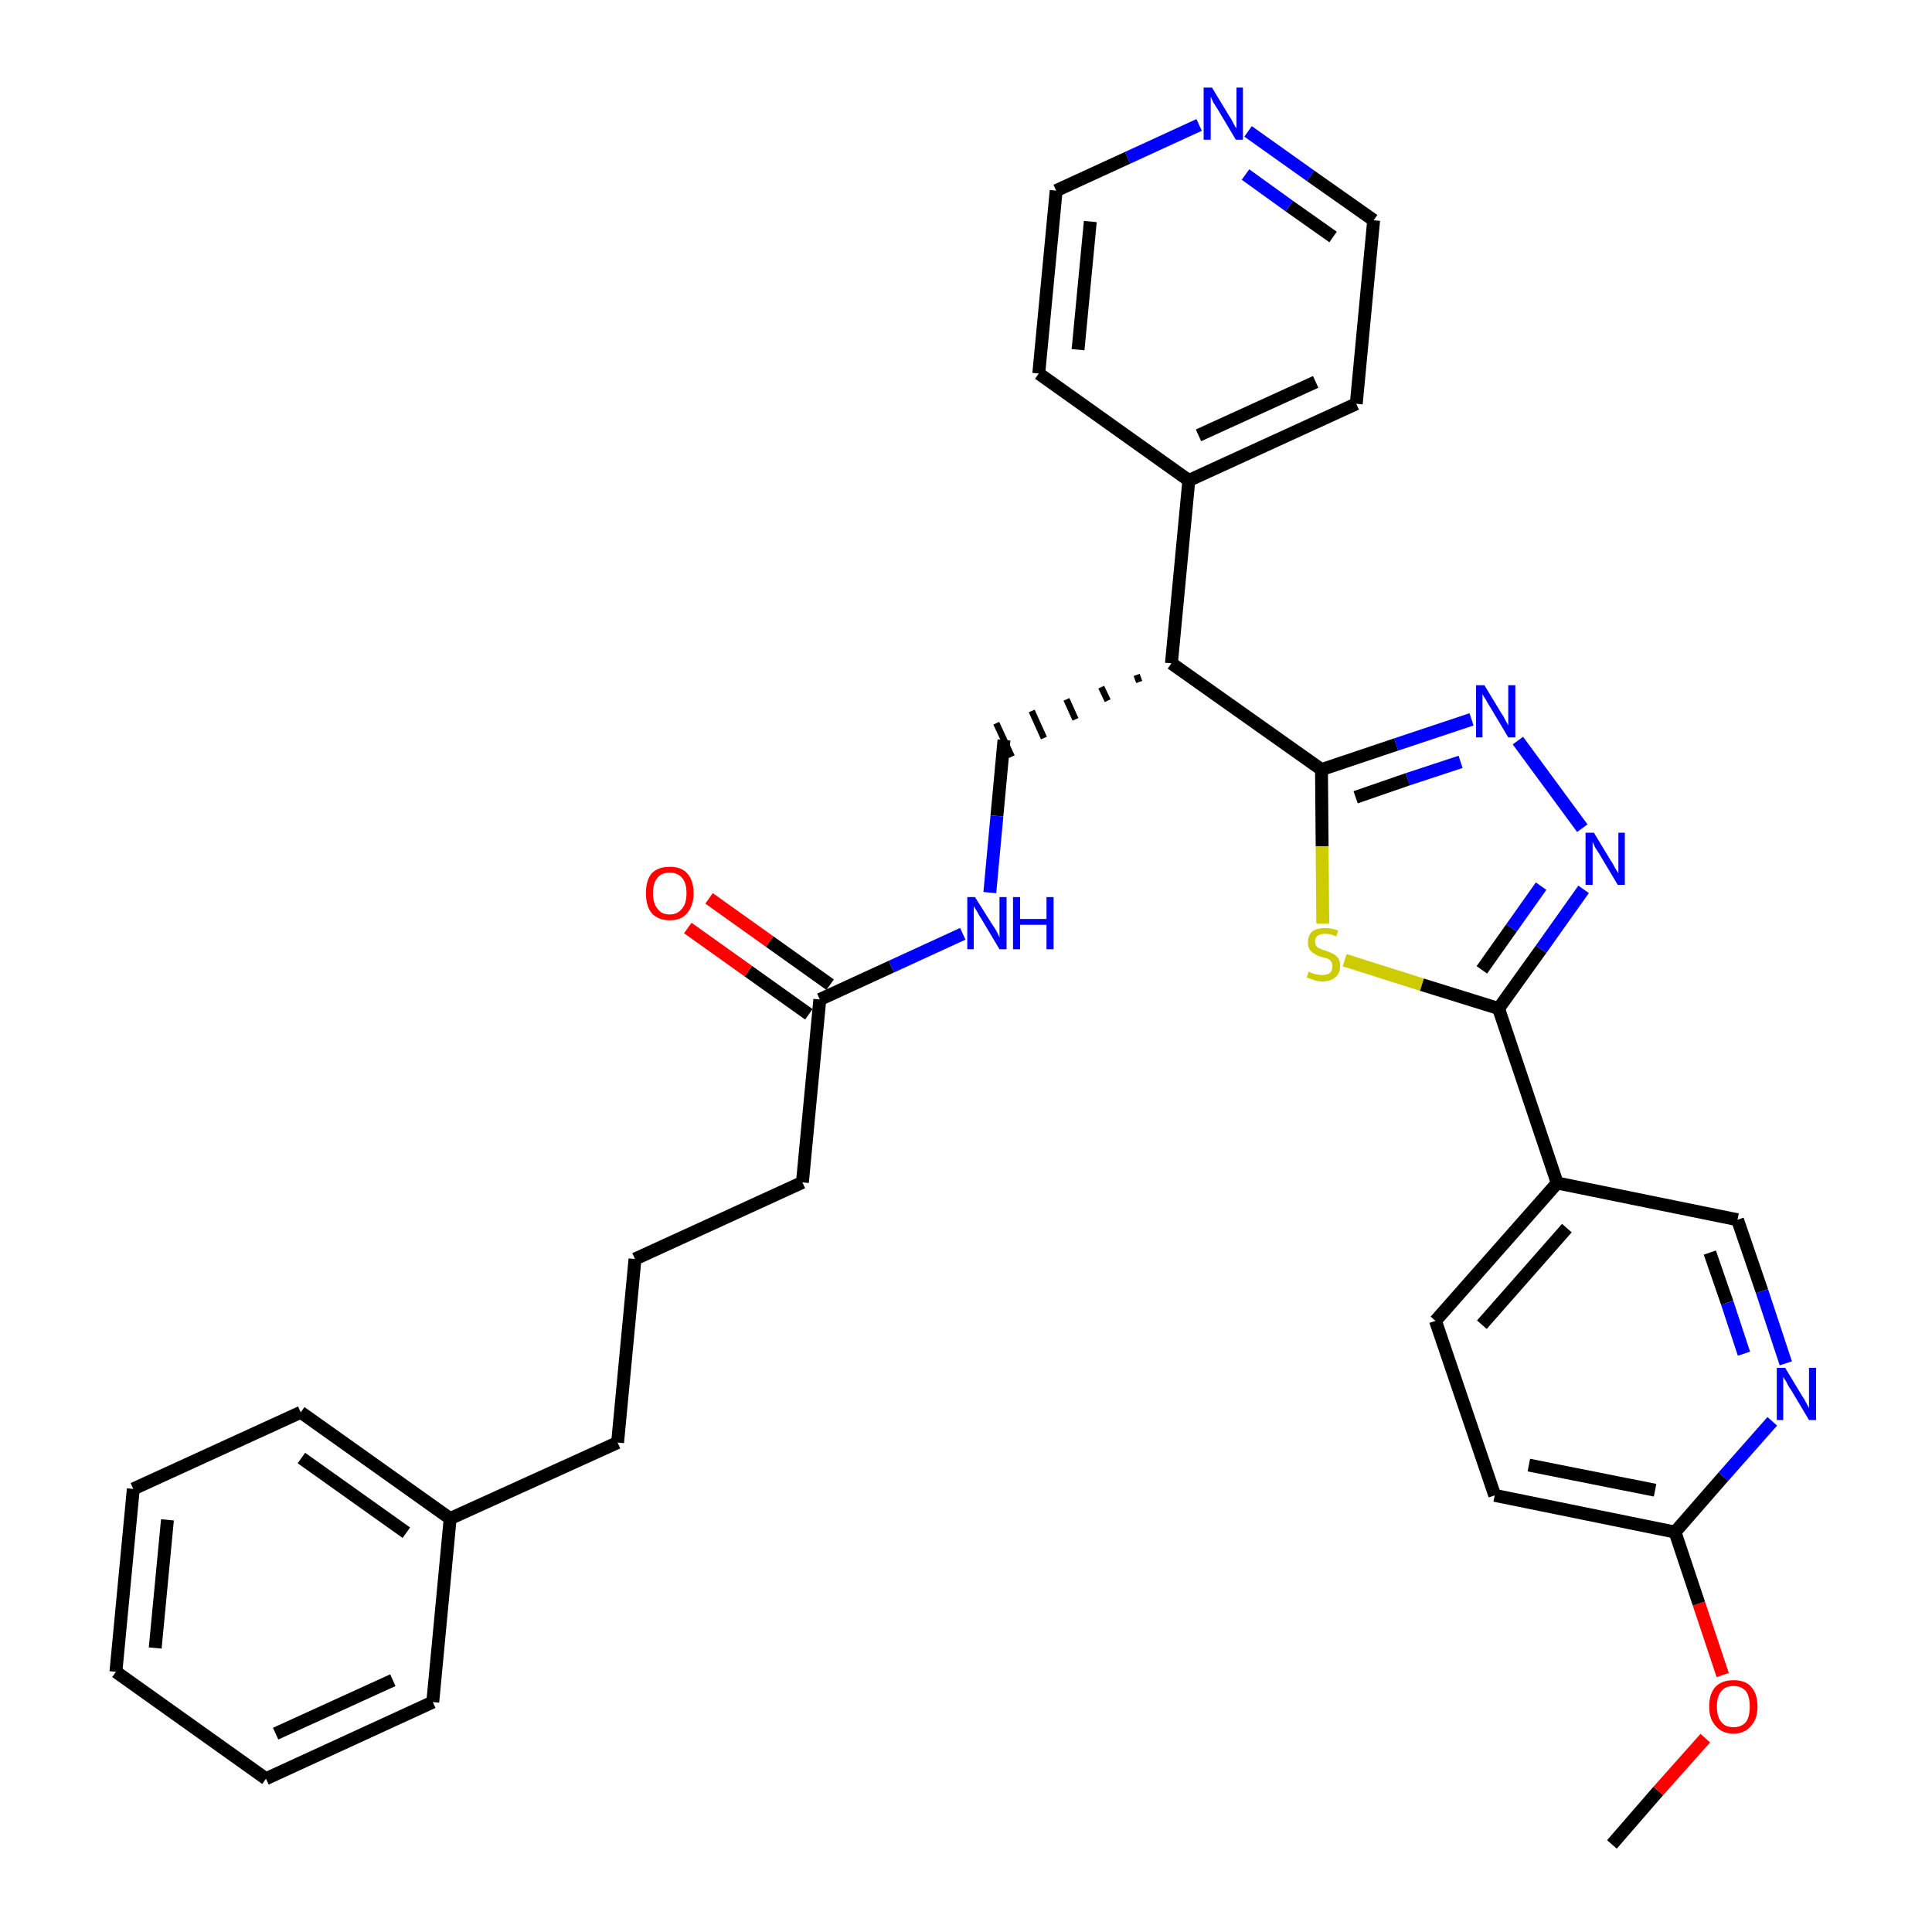 <?xml version='1.0' encoding='iso-8859-1'?>
<svg version='1.1' baseProfile='full'
              xmlns='http://www.w3.org/2000/svg'
                      xmlns:rdkit='http://www.rdkit.org/xml'
                      xmlns:xlink='http://www.w3.org/1999/xlink'
                  xml:space='preserve'
width='300px' height='300px' viewBox='0 0 300 300'>
<!-- END OF HEADER -->
<path class='bond-0 atom-0 atom-1' d='M 250.3,286.4 L 257.5,278.1' style='fill:none;fill-rule:evenodd;stroke:#000000;stroke-width:2.0px;stroke-linecap:butt;stroke-linejoin:miter;stroke-opacity:1' />
<path class='bond-0 atom-0 atom-1' d='M 257.5,278.1 L 264.8,269.9' style='fill:none;fill-rule:evenodd;stroke:#FF0000;stroke-width:2.0px;stroke-linecap:butt;stroke-linejoin:miter;stroke-opacity:1' />
<path class='bond-1 atom-1 atom-2' d='M 267.5,260.1 L 263.8,249.0' style='fill:none;fill-rule:evenodd;stroke:#FF0000;stroke-width:2.0px;stroke-linecap:butt;stroke-linejoin:miter;stroke-opacity:1' />
<path class='bond-1 atom-1 atom-2' d='M 263.8,249.0 L 260.1,237.9' style='fill:none;fill-rule:evenodd;stroke:#000000;stroke-width:2.0px;stroke-linecap:butt;stroke-linejoin:miter;stroke-opacity:1' />
<path class='bond-2 atom-2 atom-3' d='M 260.1,237.9 L 232.1,232.2' style='fill:none;fill-rule:evenodd;stroke:#000000;stroke-width:2.0px;stroke-linecap:butt;stroke-linejoin:miter;stroke-opacity:1' />
<path class='bond-2 atom-2 atom-3' d='M 257.0,231.4 L 237.4,227.5' style='fill:none;fill-rule:evenodd;stroke:#000000;stroke-width:2.0px;stroke-linecap:butt;stroke-linejoin:miter;stroke-opacity:1' />
<path class='bond-32 atom-32 atom-2' d='M 275.2,220.7 L 267.6,229.3' style='fill:none;fill-rule:evenodd;stroke:#0000FF;stroke-width:2.0px;stroke-linecap:butt;stroke-linejoin:miter;stroke-opacity:1' />
<path class='bond-32 atom-32 atom-2' d='M 267.6,229.3 L 260.1,237.9' style='fill:none;fill-rule:evenodd;stroke:#000000;stroke-width:2.0px;stroke-linecap:butt;stroke-linejoin:miter;stroke-opacity:1' />
<path class='bond-3 atom-3 atom-4' d='M 232.1,232.2 L 222.9,205.1' style='fill:none;fill-rule:evenodd;stroke:#000000;stroke-width:2.0px;stroke-linecap:butt;stroke-linejoin:miter;stroke-opacity:1' />
<path class='bond-4 atom-4 atom-5' d='M 222.9,205.1 L 241.8,183.7' style='fill:none;fill-rule:evenodd;stroke:#000000;stroke-width:2.0px;stroke-linecap:butt;stroke-linejoin:miter;stroke-opacity:1' />
<path class='bond-4 atom-4 atom-5' d='M 230.1,205.7 L 243.3,190.7' style='fill:none;fill-rule:evenodd;stroke:#000000;stroke-width:2.0px;stroke-linecap:butt;stroke-linejoin:miter;stroke-opacity:1' />
<path class='bond-5 atom-5 atom-6' d='M 241.8,183.7 L 232.7,156.6' style='fill:none;fill-rule:evenodd;stroke:#000000;stroke-width:2.0px;stroke-linecap:butt;stroke-linejoin:miter;stroke-opacity:1' />
<path class='bond-30 atom-5 atom-31' d='M 241.8,183.7 L 269.8,189.4' style='fill:none;fill-rule:evenodd;stroke:#000000;stroke-width:2.0px;stroke-linecap:butt;stroke-linejoin:miter;stroke-opacity:1' />
<path class='bond-6 atom-6 atom-7' d='M 232.7,156.6 L 239.3,147.4' style='fill:none;fill-rule:evenodd;stroke:#000000;stroke-width:2.0px;stroke-linecap:butt;stroke-linejoin:miter;stroke-opacity:1' />
<path class='bond-6 atom-6 atom-7' d='M 239.3,147.4 L 245.9,138.1' style='fill:none;fill-rule:evenodd;stroke:#0000FF;stroke-width:2.0px;stroke-linecap:butt;stroke-linejoin:miter;stroke-opacity:1' />
<path class='bond-6 atom-6 atom-7' d='M 230.1,150.6 L 234.7,144.1' style='fill:none;fill-rule:evenodd;stroke:#000000;stroke-width:2.0px;stroke-linecap:butt;stroke-linejoin:miter;stroke-opacity:1' />
<path class='bond-6 atom-6 atom-7' d='M 234.7,144.1 L 239.3,137.6' style='fill:none;fill-rule:evenodd;stroke:#0000FF;stroke-width:2.0px;stroke-linecap:butt;stroke-linejoin:miter;stroke-opacity:1' />
<path class='bond-33 atom-30 atom-6' d='M 208.8,149.1 L 220.8,152.9' style='fill:none;fill-rule:evenodd;stroke:#CCCC00;stroke-width:2.0px;stroke-linecap:butt;stroke-linejoin:miter;stroke-opacity:1' />
<path class='bond-33 atom-30 atom-6' d='M 220.8,152.9 L 232.7,156.6' style='fill:none;fill-rule:evenodd;stroke:#000000;stroke-width:2.0px;stroke-linecap:butt;stroke-linejoin:miter;stroke-opacity:1' />
<path class='bond-7 atom-7 atom-8' d='M 245.7,128.6 L 235.7,115.0' style='fill:none;fill-rule:evenodd;stroke:#0000FF;stroke-width:2.0px;stroke-linecap:butt;stroke-linejoin:miter;stroke-opacity:1' />
<path class='bond-8 atom-8 atom-9' d='M 228.5,111.7 L 216.8,115.6' style='fill:none;fill-rule:evenodd;stroke:#0000FF;stroke-width:2.0px;stroke-linecap:butt;stroke-linejoin:miter;stroke-opacity:1' />
<path class='bond-8 atom-8 atom-9' d='M 216.8,115.6 L 205.2,119.5' style='fill:none;fill-rule:evenodd;stroke:#000000;stroke-width:2.0px;stroke-linecap:butt;stroke-linejoin:miter;stroke-opacity:1' />
<path class='bond-8 atom-8 atom-9' d='M 226.8,118.3 L 218.6,121.0' style='fill:none;fill-rule:evenodd;stroke:#0000FF;stroke-width:2.0px;stroke-linecap:butt;stroke-linejoin:miter;stroke-opacity:1' />
<path class='bond-8 atom-8 atom-9' d='M 218.6,121.0 L 210.5,123.8' style='fill:none;fill-rule:evenodd;stroke:#000000;stroke-width:2.0px;stroke-linecap:butt;stroke-linejoin:miter;stroke-opacity:1' />
<path class='bond-9 atom-9 atom-10' d='M 205.2,119.5 L 181.9,103.0' style='fill:none;fill-rule:evenodd;stroke:#000000;stroke-width:2.0px;stroke-linecap:butt;stroke-linejoin:miter;stroke-opacity:1' />
<path class='bond-29 atom-9 atom-30' d='M 205.2,119.5 L 205.3,131.4' style='fill:none;fill-rule:evenodd;stroke:#000000;stroke-width:2.0px;stroke-linecap:butt;stroke-linejoin:miter;stroke-opacity:1' />
<path class='bond-29 atom-9 atom-30' d='M 205.3,131.4 L 205.4,143.4' style='fill:none;fill-rule:evenodd;stroke:#CCCC00;stroke-width:2.0px;stroke-linecap:butt;stroke-linejoin:miter;stroke-opacity:1' />
<path class='bond-10 atom-10 atom-11' d='M 176.5,104.8 L 176.9,105.9' style='fill:none;fill-rule:evenodd;stroke:#000000;stroke-width:1.0px;stroke-linecap:butt;stroke-linejoin:miter;stroke-opacity:1' />
<path class='bond-10 atom-10 atom-11' d='M 171.0,106.7 L 172.0,108.8' style='fill:none;fill-rule:evenodd;stroke:#000000;stroke-width:1.0px;stroke-linecap:butt;stroke-linejoin:miter;stroke-opacity:1' />
<path class='bond-10 atom-10 atom-11' d='M 165.6,108.6 L 167.0,111.7' style='fill:none;fill-rule:evenodd;stroke:#000000;stroke-width:1.0px;stroke-linecap:butt;stroke-linejoin:miter;stroke-opacity:1' />
<path class='bond-10 atom-10 atom-11' d='M 160.2,110.4 L 162.1,114.6' style='fill:none;fill-rule:evenodd;stroke:#000000;stroke-width:1.0px;stroke-linecap:butt;stroke-linejoin:miter;stroke-opacity:1' />
<path class='bond-10 atom-10 atom-11' d='M 154.7,112.3 L 157.1,117.5' style='fill:none;fill-rule:evenodd;stroke:#000000;stroke-width:1.0px;stroke-linecap:butt;stroke-linejoin:miter;stroke-opacity:1' />
<path class='bond-23 atom-10 atom-24' d='M 181.9,103.0 L 184.6,74.6' style='fill:none;fill-rule:evenodd;stroke:#000000;stroke-width:2.0px;stroke-linecap:butt;stroke-linejoin:miter;stroke-opacity:1' />
<path class='bond-11 atom-11 atom-12' d='M 155.9,114.9 L 154.8,126.7' style='fill:none;fill-rule:evenodd;stroke:#000000;stroke-width:2.0px;stroke-linecap:butt;stroke-linejoin:miter;stroke-opacity:1' />
<path class='bond-11 atom-11 atom-12' d='M 154.8,126.7 L 153.7,138.6' style='fill:none;fill-rule:evenodd;stroke:#0000FF;stroke-width:2.0px;stroke-linecap:butt;stroke-linejoin:miter;stroke-opacity:1' />
<path class='bond-12 atom-12 atom-13' d='M 149.5,145.0 L 138.4,150.1' style='fill:none;fill-rule:evenodd;stroke:#0000FF;stroke-width:2.0px;stroke-linecap:butt;stroke-linejoin:miter;stroke-opacity:1' />
<path class='bond-12 atom-12 atom-13' d='M 138.4,150.1 L 127.3,155.2' style='fill:none;fill-rule:evenodd;stroke:#000000;stroke-width:2.0px;stroke-linecap:butt;stroke-linejoin:miter;stroke-opacity:1' />
<path class='bond-13 atom-13 atom-14' d='M 128.9,152.9 L 119.5,146.2' style='fill:none;fill-rule:evenodd;stroke:#000000;stroke-width:2.0px;stroke-linecap:butt;stroke-linejoin:miter;stroke-opacity:1' />
<path class='bond-13 atom-13 atom-14' d='M 119.5,146.2 L 110.1,139.5' style='fill:none;fill-rule:evenodd;stroke:#FF0000;stroke-width:2.0px;stroke-linecap:butt;stroke-linejoin:miter;stroke-opacity:1' />
<path class='bond-13 atom-13 atom-14' d='M 125.6,157.5 L 116.2,150.8' style='fill:none;fill-rule:evenodd;stroke:#000000;stroke-width:2.0px;stroke-linecap:butt;stroke-linejoin:miter;stroke-opacity:1' />
<path class='bond-13 atom-13 atom-14' d='M 116.2,150.8 L 106.8,144.1' style='fill:none;fill-rule:evenodd;stroke:#FF0000;stroke-width:2.0px;stroke-linecap:butt;stroke-linejoin:miter;stroke-opacity:1' />
<path class='bond-14 atom-13 atom-15' d='M 127.3,155.2 L 124.6,183.6' style='fill:none;fill-rule:evenodd;stroke:#000000;stroke-width:2.0px;stroke-linecap:butt;stroke-linejoin:miter;stroke-opacity:1' />
<path class='bond-15 atom-15 atom-16' d='M 124.6,183.6 L 98.6,195.5' style='fill:none;fill-rule:evenodd;stroke:#000000;stroke-width:2.0px;stroke-linecap:butt;stroke-linejoin:miter;stroke-opacity:1' />
<path class='bond-16 atom-16 atom-17' d='M 98.6,195.5 L 95.9,224.0' style='fill:none;fill-rule:evenodd;stroke:#000000;stroke-width:2.0px;stroke-linecap:butt;stroke-linejoin:miter;stroke-opacity:1' />
<path class='bond-17 atom-17 atom-18' d='M 95.9,224.0 L 69.9,235.8' style='fill:none;fill-rule:evenodd;stroke:#000000;stroke-width:2.0px;stroke-linecap:butt;stroke-linejoin:miter;stroke-opacity:1' />
<path class='bond-18 atom-18 atom-19' d='M 69.9,235.8 L 46.7,219.3' style='fill:none;fill-rule:evenodd;stroke:#000000;stroke-width:2.0px;stroke-linecap:butt;stroke-linejoin:miter;stroke-opacity:1' />
<path class='bond-18 atom-18 atom-19' d='M 63.1,238.0 L 46.8,226.4' style='fill:none;fill-rule:evenodd;stroke:#000000;stroke-width:2.0px;stroke-linecap:butt;stroke-linejoin:miter;stroke-opacity:1' />
<path class='bond-34 atom-23 atom-18' d='M 67.2,264.3 L 69.9,235.8' style='fill:none;fill-rule:evenodd;stroke:#000000;stroke-width:2.0px;stroke-linecap:butt;stroke-linejoin:miter;stroke-opacity:1' />
<path class='bond-19 atom-19 atom-20' d='M 46.7,219.3 L 20.7,231.2' style='fill:none;fill-rule:evenodd;stroke:#000000;stroke-width:2.0px;stroke-linecap:butt;stroke-linejoin:miter;stroke-opacity:1' />
<path class='bond-20 atom-20 atom-21' d='M 20.7,231.2 L 18.0,259.6' style='fill:none;fill-rule:evenodd;stroke:#000000;stroke-width:2.0px;stroke-linecap:butt;stroke-linejoin:miter;stroke-opacity:1' />
<path class='bond-20 atom-20 atom-21' d='M 26.0,236.0 L 24.1,255.9' style='fill:none;fill-rule:evenodd;stroke:#000000;stroke-width:2.0px;stroke-linecap:butt;stroke-linejoin:miter;stroke-opacity:1' />
<path class='bond-21 atom-21 atom-22' d='M 18.0,259.6 L 41.3,276.2' style='fill:none;fill-rule:evenodd;stroke:#000000;stroke-width:2.0px;stroke-linecap:butt;stroke-linejoin:miter;stroke-opacity:1' />
<path class='bond-22 atom-22 atom-23' d='M 41.3,276.2 L 67.2,264.3' style='fill:none;fill-rule:evenodd;stroke:#000000;stroke-width:2.0px;stroke-linecap:butt;stroke-linejoin:miter;stroke-opacity:1' />
<path class='bond-22 atom-22 atom-23' d='M 42.8,269.2 L 61.0,260.9' style='fill:none;fill-rule:evenodd;stroke:#000000;stroke-width:2.0px;stroke-linecap:butt;stroke-linejoin:miter;stroke-opacity:1' />
<path class='bond-24 atom-24 atom-25' d='M 184.6,74.6 L 210.6,62.7' style='fill:none;fill-rule:evenodd;stroke:#000000;stroke-width:2.0px;stroke-linecap:butt;stroke-linejoin:miter;stroke-opacity:1' />
<path class='bond-24 atom-24 atom-25' d='M 186.1,67.6 L 204.3,59.3' style='fill:none;fill-rule:evenodd;stroke:#000000;stroke-width:2.0px;stroke-linecap:butt;stroke-linejoin:miter;stroke-opacity:1' />
<path class='bond-35 atom-29 atom-24' d='M 161.3,58.0 L 184.6,74.6' style='fill:none;fill-rule:evenodd;stroke:#000000;stroke-width:2.0px;stroke-linecap:butt;stroke-linejoin:miter;stroke-opacity:1' />
<path class='bond-25 atom-25 atom-26' d='M 210.6,62.7 L 213.3,34.2' style='fill:none;fill-rule:evenodd;stroke:#000000;stroke-width:2.0px;stroke-linecap:butt;stroke-linejoin:miter;stroke-opacity:1' />
<path class='bond-26 atom-26 atom-27' d='M 213.3,34.2 L 203.5,27.3' style='fill:none;fill-rule:evenodd;stroke:#000000;stroke-width:2.0px;stroke-linecap:butt;stroke-linejoin:miter;stroke-opacity:1' />
<path class='bond-26 atom-26 atom-27' d='M 203.5,27.3 L 193.8,20.4' style='fill:none;fill-rule:evenodd;stroke:#0000FF;stroke-width:2.0px;stroke-linecap:butt;stroke-linejoin:miter;stroke-opacity:1' />
<path class='bond-26 atom-26 atom-27' d='M 207.0,36.8 L 200.2,32.0' style='fill:none;fill-rule:evenodd;stroke:#000000;stroke-width:2.0px;stroke-linecap:butt;stroke-linejoin:miter;stroke-opacity:1' />
<path class='bond-26 atom-26 atom-27' d='M 200.2,32.0 L 193.4,27.1' style='fill:none;fill-rule:evenodd;stroke:#0000FF;stroke-width:2.0px;stroke-linecap:butt;stroke-linejoin:miter;stroke-opacity:1' />
<path class='bond-27 atom-27 atom-28' d='M 186.2,19.4 L 175.1,24.5' style='fill:none;fill-rule:evenodd;stroke:#0000FF;stroke-width:2.0px;stroke-linecap:butt;stroke-linejoin:miter;stroke-opacity:1' />
<path class='bond-27 atom-27 atom-28' d='M 175.1,24.5 L 164.0,29.6' style='fill:none;fill-rule:evenodd;stroke:#000000;stroke-width:2.0px;stroke-linecap:butt;stroke-linejoin:miter;stroke-opacity:1' />
<path class='bond-28 atom-28 atom-29' d='M 164.0,29.6 L 161.3,58.0' style='fill:none;fill-rule:evenodd;stroke:#000000;stroke-width:2.0px;stroke-linecap:butt;stroke-linejoin:miter;stroke-opacity:1' />
<path class='bond-28 atom-28 atom-29' d='M 169.3,34.4 L 167.4,54.3' style='fill:none;fill-rule:evenodd;stroke:#000000;stroke-width:2.0px;stroke-linecap:butt;stroke-linejoin:miter;stroke-opacity:1' />
<path class='bond-31 atom-31 atom-32' d='M 269.8,189.4 L 273.6,200.5' style='fill:none;fill-rule:evenodd;stroke:#000000;stroke-width:2.0px;stroke-linecap:butt;stroke-linejoin:miter;stroke-opacity:1' />
<path class='bond-31 atom-31 atom-32' d='M 273.6,200.5 L 277.3,211.7' style='fill:none;fill-rule:evenodd;stroke:#0000FF;stroke-width:2.0px;stroke-linecap:butt;stroke-linejoin:miter;stroke-opacity:1' />
<path class='bond-31 atom-31 atom-32' d='M 265.5,194.5 L 268.2,202.3' style='fill:none;fill-rule:evenodd;stroke:#000000;stroke-width:2.0px;stroke-linecap:butt;stroke-linejoin:miter;stroke-opacity:1' />
<path class='bond-31 atom-31 atom-32' d='M 268.2,202.3 L 270.8,210.2' style='fill:none;fill-rule:evenodd;stroke:#0000FF;stroke-width:2.0px;stroke-linecap:butt;stroke-linejoin:miter;stroke-opacity:1' />
<path  class='atom-1' d='M 265.4 265.0
Q 265.4 263.0, 266.4 261.9
Q 267.4 260.9, 269.2 260.9
Q 271.0 260.9, 271.9 261.9
Q 272.9 263.0, 272.9 265.0
Q 272.9 266.9, 271.9 268.0
Q 270.9 269.2, 269.2 269.2
Q 267.4 269.2, 266.4 268.0
Q 265.4 266.9, 265.4 265.0
M 269.2 268.2
Q 270.4 268.2, 271.1 267.4
Q 271.7 266.6, 271.7 265.0
Q 271.7 263.4, 271.1 262.6
Q 270.4 261.8, 269.2 261.8
Q 267.9 261.8, 267.3 262.6
Q 266.6 263.4, 266.6 265.0
Q 266.6 266.6, 267.3 267.4
Q 267.9 268.2, 269.2 268.2
' fill='#FF0000'/>
<path  class='atom-7' d='M 247.5 129.3
L 250.1 133.6
Q 250.4 134.0, 250.8 134.8
Q 251.3 135.6, 251.3 135.6
L 251.3 129.3
L 252.3 129.3
L 252.3 137.4
L 251.2 137.4
L 248.4 132.7
Q 248.1 132.2, 247.7 131.6
Q 247.4 130.9, 247.3 130.7
L 247.3 137.4
L 246.2 137.4
L 246.2 129.3
L 247.5 129.3
' fill='#0000FF'/>
<path  class='atom-8' d='M 230.5 106.4
L 233.1 110.7
Q 233.4 111.1, 233.8 111.9
Q 234.2 112.6, 234.2 112.7
L 234.2 106.4
L 235.3 106.4
L 235.3 114.5
L 234.2 114.5
L 231.4 109.8
Q 231.0 109.2, 230.7 108.6
Q 230.3 108.0, 230.2 107.8
L 230.2 114.5
L 229.2 114.5
L 229.2 106.4
L 230.5 106.4
' fill='#0000FF'/>
<path  class='atom-12' d='M 151.4 139.3
L 154.1 143.6
Q 154.4 144.0, 154.8 144.7
Q 155.2 145.5, 155.2 145.6
L 155.2 139.3
L 156.3 139.3
L 156.3 147.4
L 155.2 147.4
L 152.4 142.7
Q 152.0 142.1, 151.7 141.5
Q 151.3 140.9, 151.2 140.7
L 151.2 147.4
L 150.2 147.4
L 150.2 139.3
L 151.4 139.3
' fill='#0000FF'/>
<path  class='atom-12' d='M 157.3 139.3
L 158.4 139.3
L 158.4 142.7
L 162.5 142.7
L 162.5 139.3
L 163.6 139.3
L 163.6 147.4
L 162.5 147.4
L 162.5 143.6
L 158.4 143.6
L 158.4 147.4
L 157.3 147.4
L 157.3 139.3
' fill='#0000FF'/>
<path  class='atom-14' d='M 100.3 138.7
Q 100.3 136.7, 101.2 135.6
Q 102.2 134.6, 104.0 134.6
Q 105.8 134.6, 106.7 135.6
Q 107.7 136.7, 107.7 138.7
Q 107.7 140.6, 106.7 141.8
Q 105.8 142.9, 104.0 142.9
Q 102.2 142.9, 101.2 141.8
Q 100.3 140.7, 100.3 138.7
M 104.0 142.0
Q 105.2 142.0, 105.9 141.1
Q 106.6 140.3, 106.6 138.7
Q 106.6 137.1, 105.9 136.3
Q 105.2 135.5, 104.0 135.5
Q 102.7 135.5, 102.1 136.3
Q 101.4 137.1, 101.4 138.7
Q 101.4 140.3, 102.1 141.1
Q 102.7 142.0, 104.0 142.0
' fill='#FF0000'/>
<path  class='atom-27' d='M 188.2 13.6
L 190.8 17.9
Q 191.1 18.3, 191.5 19.1
Q 191.9 19.9, 192.0 19.9
L 192.0 13.6
L 193.0 13.6
L 193.0 21.7
L 191.9 21.7
L 189.1 17.0
Q 188.8 16.5, 188.4 15.9
Q 188.1 15.2, 188.0 15.0
L 188.0 21.7
L 186.9 21.7
L 186.9 13.6
L 188.2 13.6
' fill='#0000FF'/>
<path  class='atom-30' d='M 203.2 150.9
Q 203.3 150.9, 203.7 151.1
Q 204.0 151.2, 204.4 151.3
Q 204.9 151.4, 205.3 151.4
Q 206.0 151.4, 206.5 151.1
Q 206.9 150.7, 206.9 150.0
Q 206.9 149.6, 206.7 149.3
Q 206.5 149.0, 206.2 148.9
Q 205.8 148.7, 205.2 148.6
Q 204.5 148.4, 204.1 148.1
Q 203.7 147.9, 203.4 147.5
Q 203.1 147.1, 203.1 146.3
Q 203.1 145.3, 203.7 144.7
Q 204.4 144.1, 205.8 144.1
Q 206.7 144.1, 207.8 144.5
L 207.5 145.4
Q 206.6 145.0, 205.8 145.0
Q 205.1 145.0, 204.6 145.3
Q 204.2 145.6, 204.2 146.2
Q 204.2 146.6, 204.4 146.9
Q 204.6 147.2, 205.0 147.3
Q 205.3 147.5, 205.8 147.6
Q 206.6 147.9, 207.0 148.1
Q 207.4 148.3, 207.8 148.8
Q 208.1 149.2, 208.1 150.0
Q 208.1 151.2, 207.3 151.8
Q 206.6 152.4, 205.3 152.4
Q 204.6 152.4, 204.1 152.2
Q 203.5 152.0, 202.9 151.8
L 203.2 150.9
' fill='#CCCC00'/>
<path  class='atom-32' d='M 277.2 212.4
L 279.8 216.7
Q 280.1 217.1, 280.5 217.9
Q 280.9 218.6, 280.9 218.7
L 280.9 212.4
L 282.0 212.4
L 282.0 220.5
L 280.9 220.5
L 278.1 215.8
Q 277.7 215.3, 277.4 214.6
Q 277.0 214.0, 276.9 213.8
L 276.9 220.5
L 275.9 220.5
L 275.9 212.4
L 277.2 212.4
' fill='#0000FF'/>
</svg>
